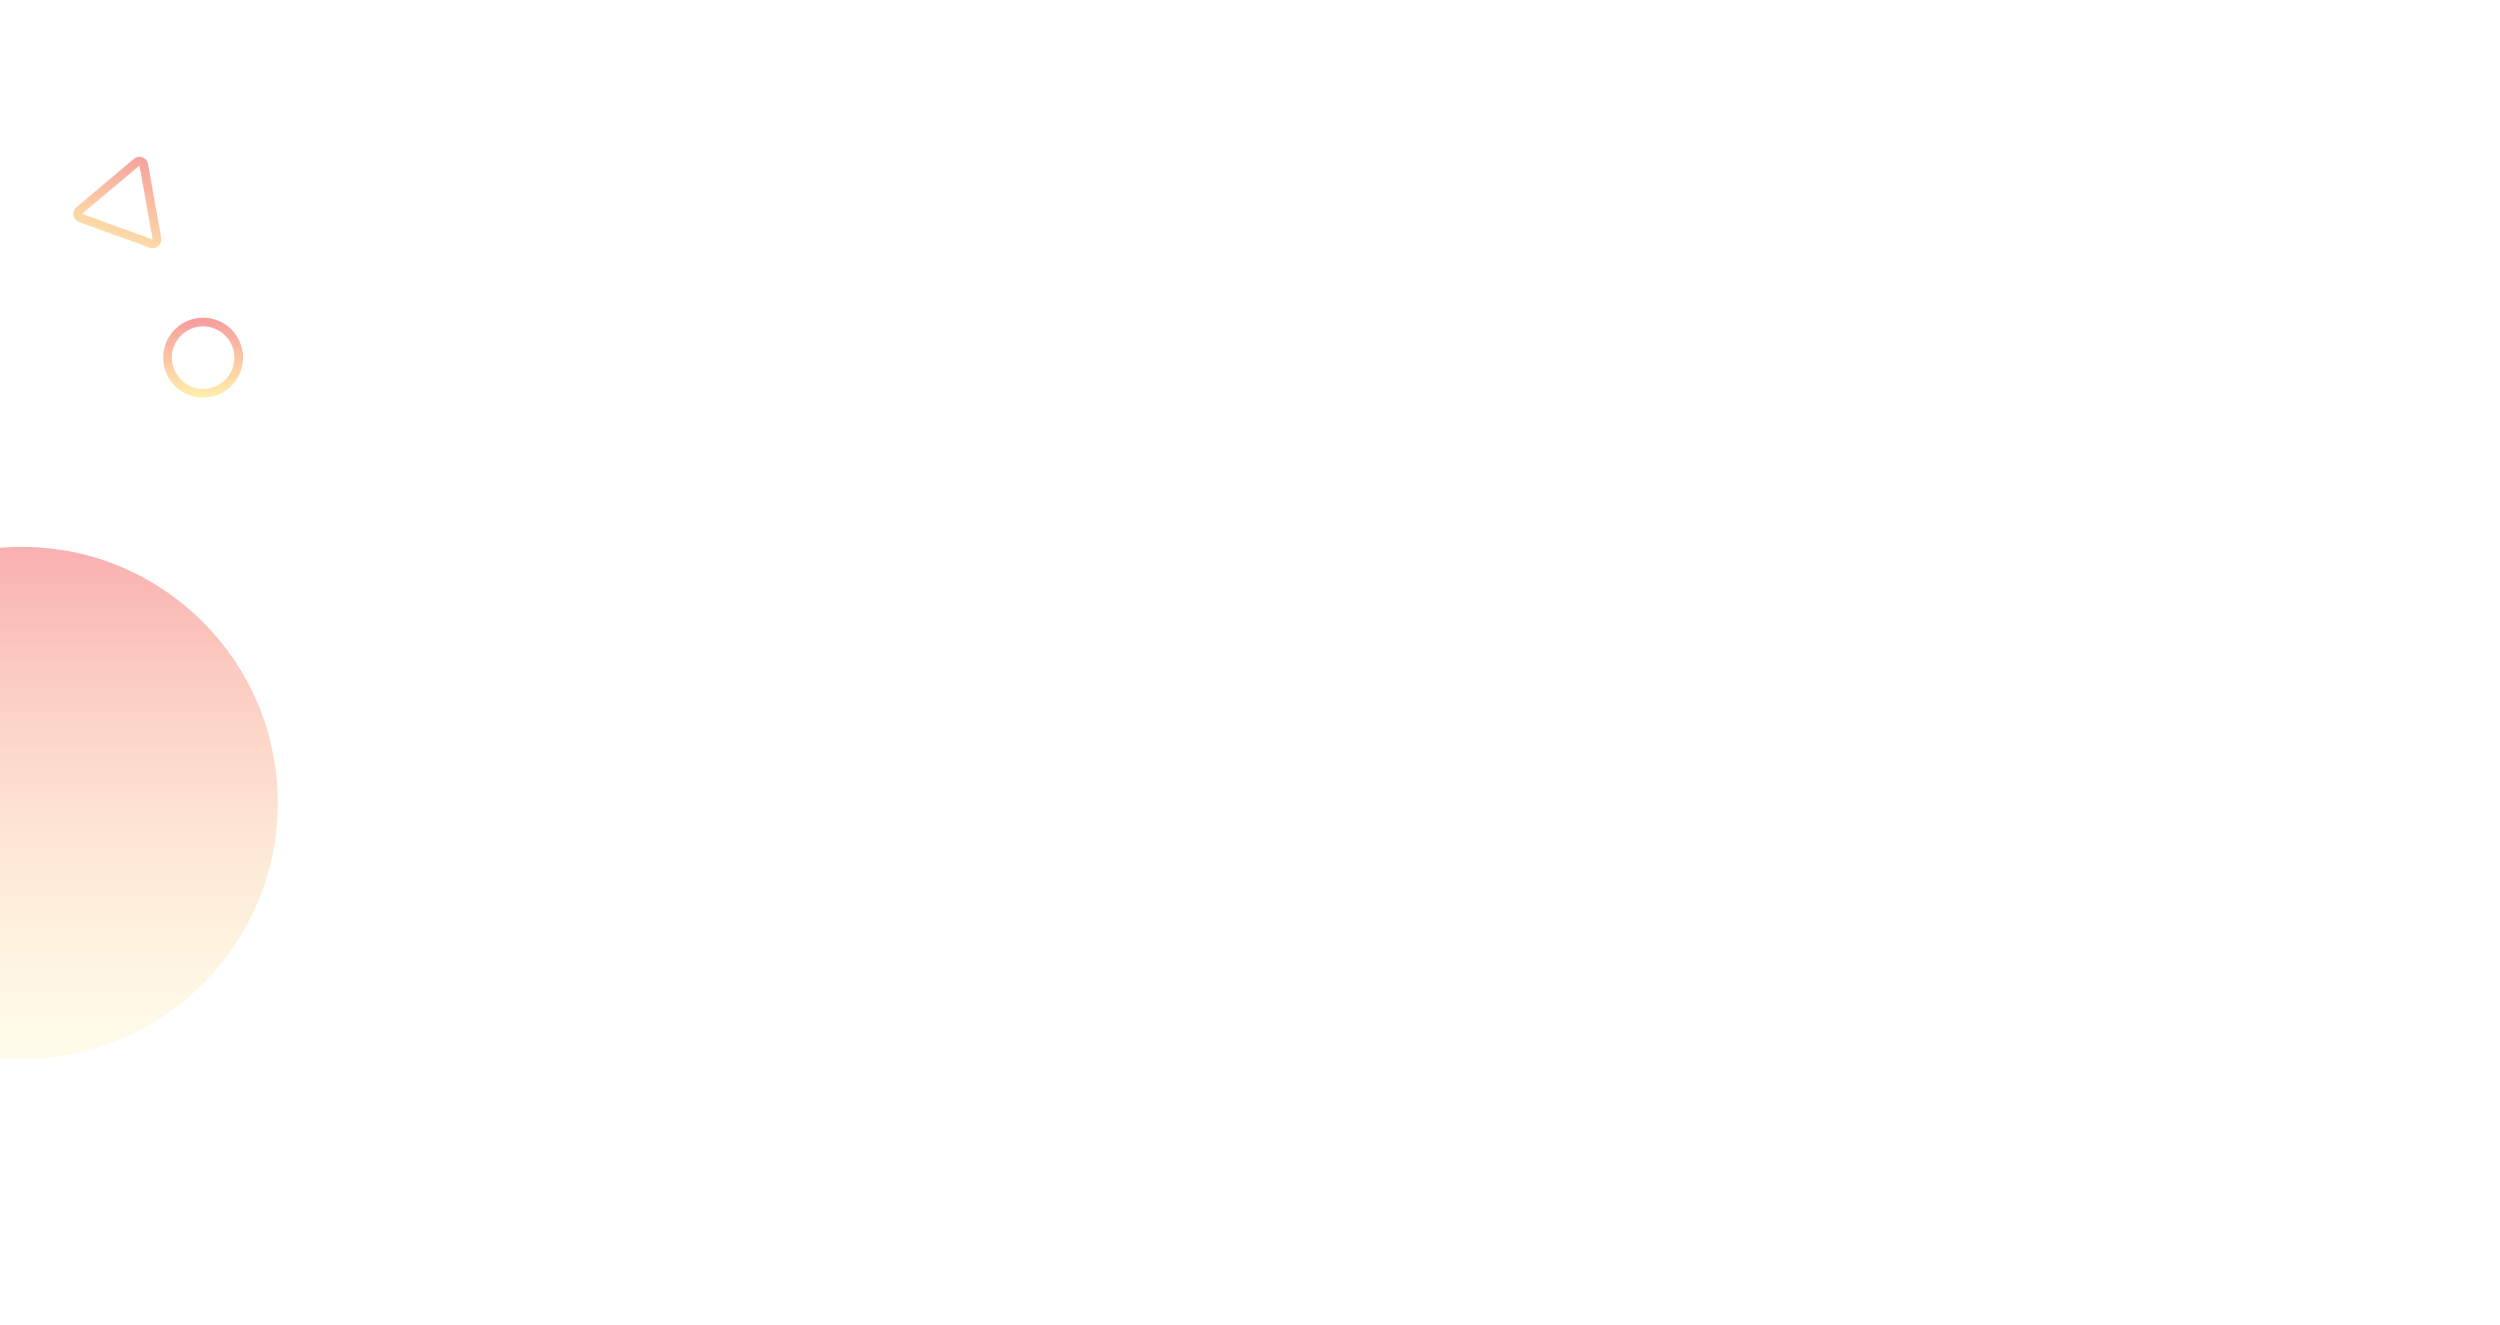 <svg width="1440" height="763" viewBox="0 0 1440 763" fill="none" xmlns="http://www.w3.org/2000/svg">
<circle cx="12.5" cy="462.5" r="147.5" fill="url(#paint0_linear)"/>
<path d="M82.798 94.881L90.388 137.512C90.725 139.406 88.885 140.956 87.076 140.301L46.361 125.558C44.552 124.903 44.13 122.534 45.602 121.295L78.727 93.406C80.199 92.167 82.461 92.986 82.798 94.881Z" stroke="url(#paint1_linear)" stroke-opacity="0.5" stroke-width="5"/>
<circle cx="117" cy="206" r="20.5" stroke="url(#paint2_linear)" stroke-opacity="0.5" stroke-width="5"/>
<defs>
<linearGradient id="paint0_linear" x1="12.5" y1="315" x2="12.5" y2="610" gradientUnits="userSpaceOnUse">
<stop stop-color="#EF383B" stop-opacity="0.4"/>
<stop offset="1" stop-color="#FFE15A" stop-opacity="0.12"/>
</linearGradient>
<linearGradient id="paint1_linear" x1="83.742" y1="85.916" x2="59.909" y2="151.734" gradientUnits="userSpaceOnUse">
<stop stop-color="#EF383B"/>
<stop offset="1" stop-color="#FFE15A"/>
</linearGradient>
<linearGradient id="paint2_linear" x1="117" y1="183" x2="117" y2="229" gradientUnits="userSpaceOnUse">
<stop stop-color="#EF383B"/>
<stop offset="1" stop-color="#FFE15A"/>
</linearGradient>
</defs>
</svg>

